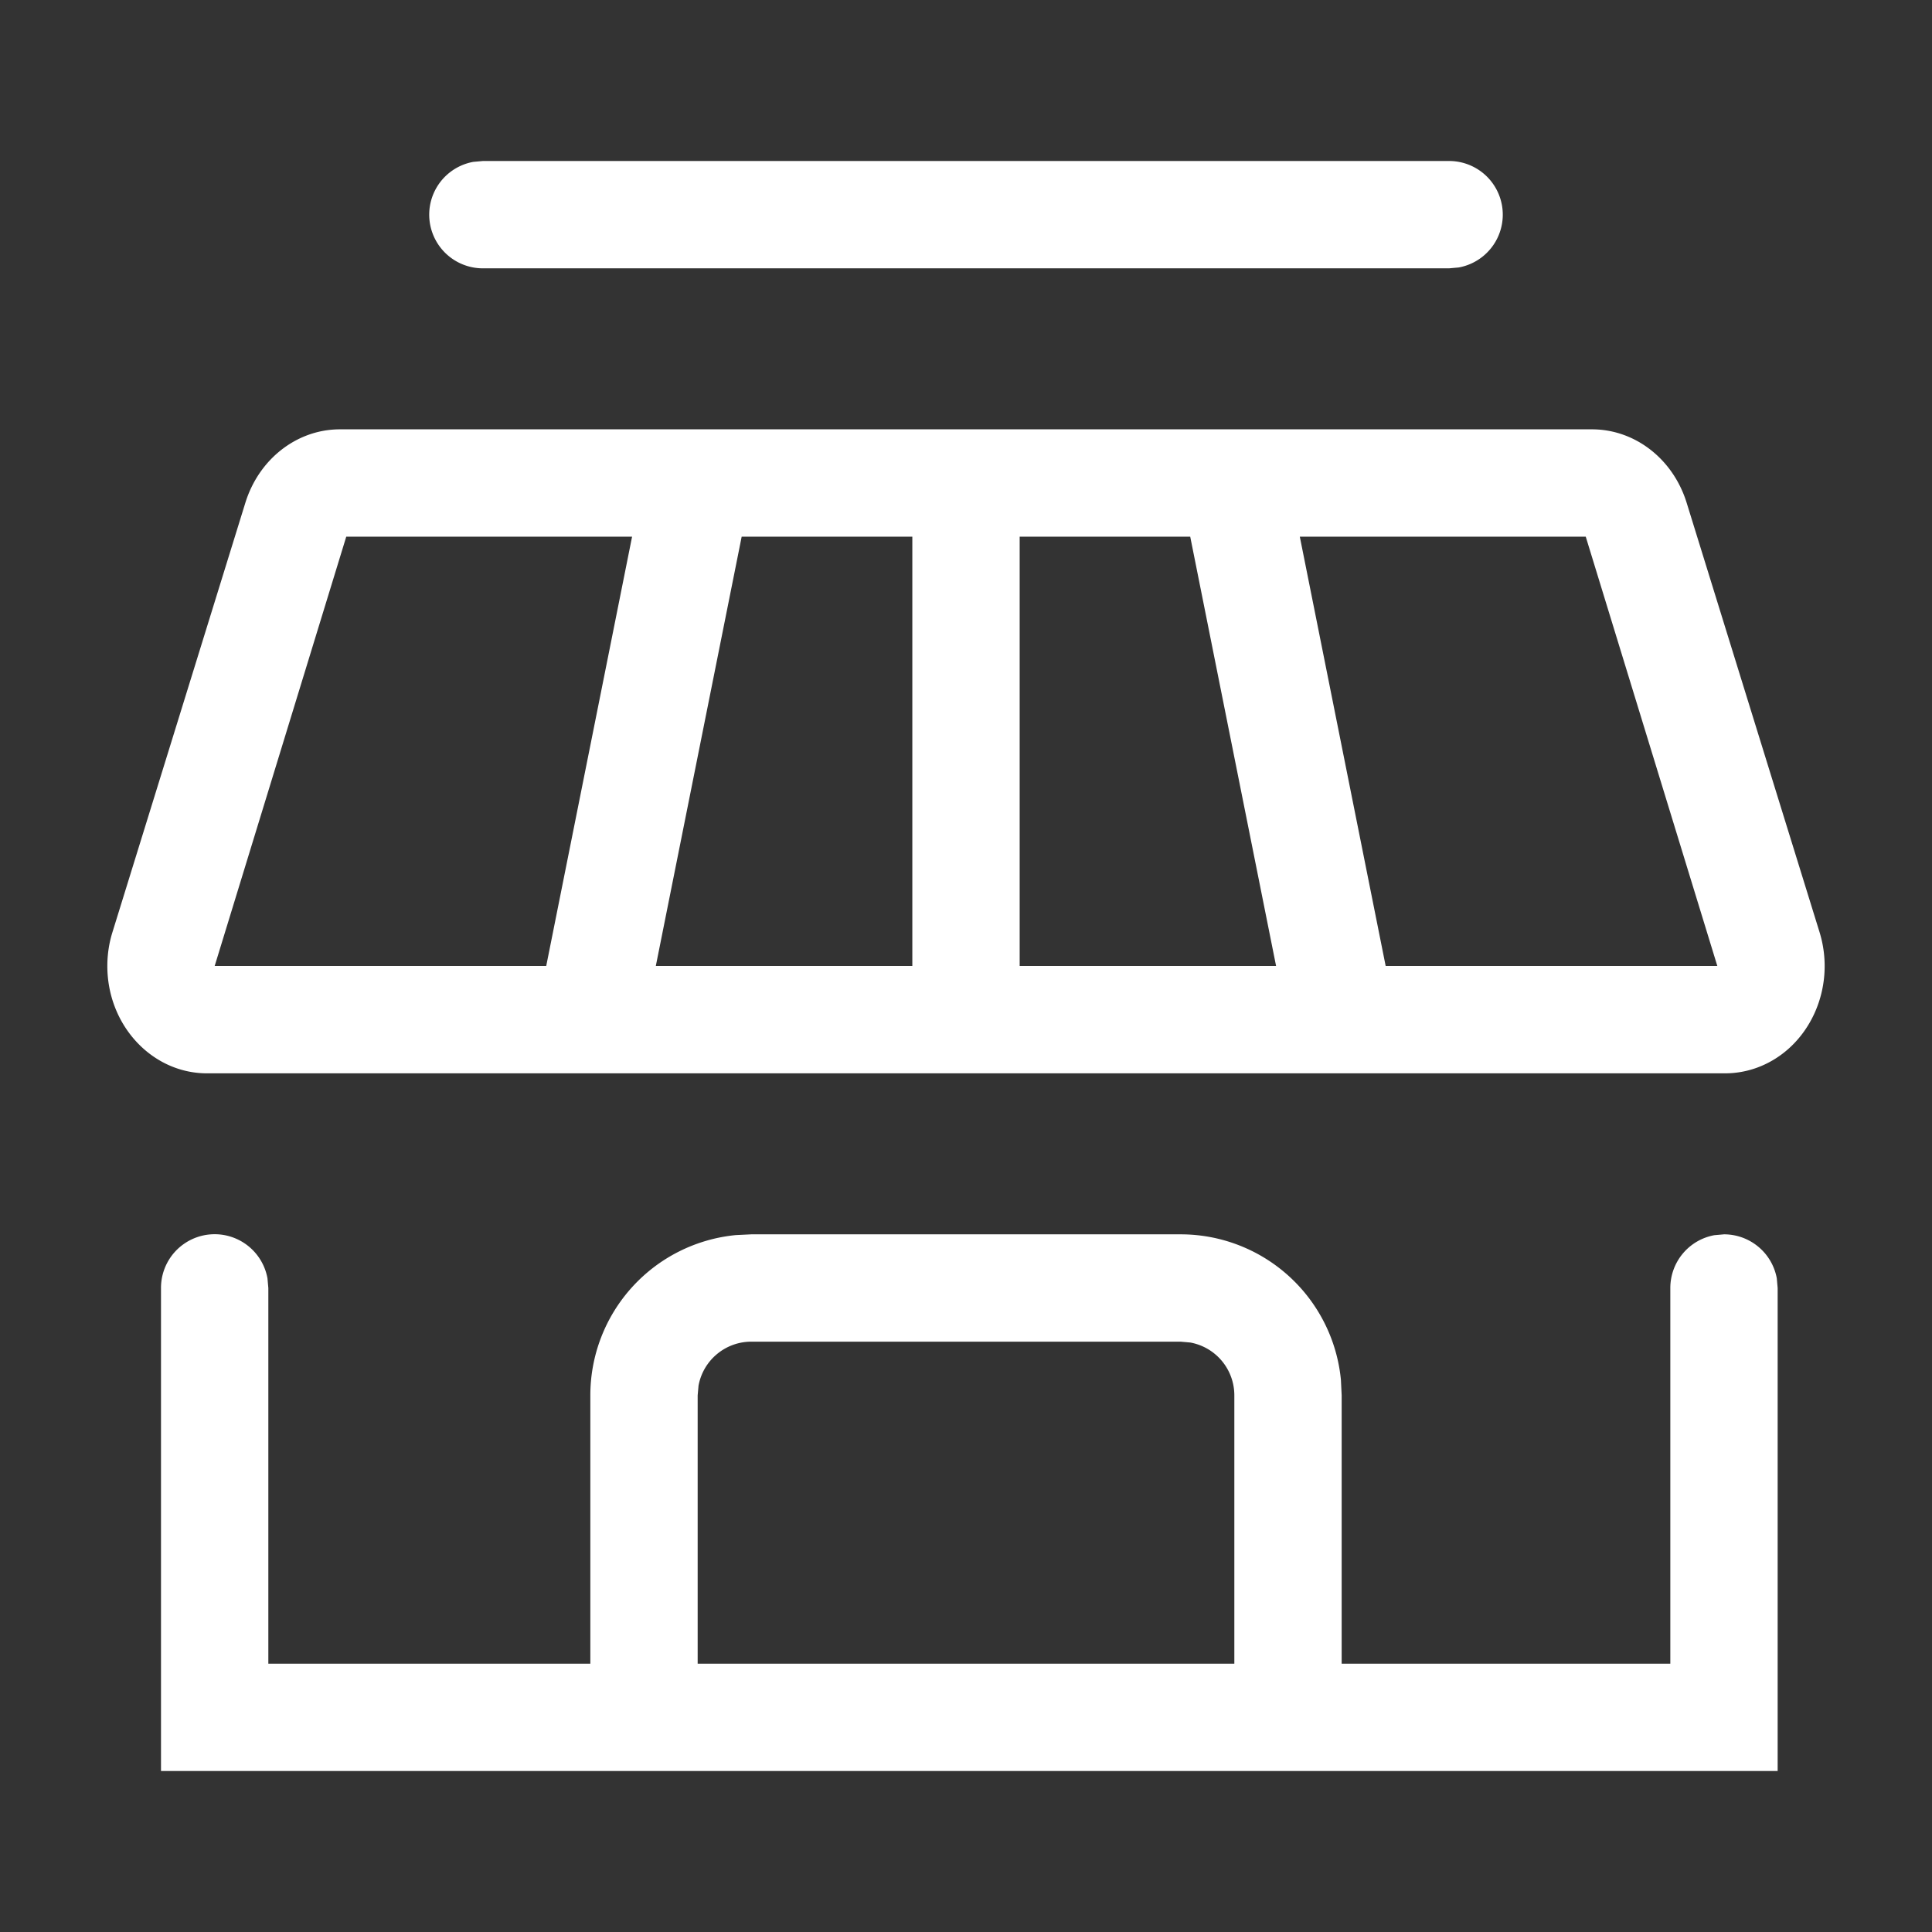 <?xml version="1.0" standalone="no"?><!DOCTYPE svg PUBLIC "-//W3C//DTD SVG 1.1//EN" "http://www.w3.org/Graphics/SVG/1.1/DTD/svg11.dtd"><svg t="1650550273974" class="icon" viewBox="0 0 1024 1024" version="1.1" xmlns="http://www.w3.org/2000/svg" p-id="1212" data-darkreader-inline-fill="" xmlns:xlink="http://www.w3.org/1999/xlink" width="200" height="200"><rect x="0" y="0" width="1024" height="1024" fill="#333333" stroke="none"/><defs><style type="text/css"></style></defs><path d="M625.778 654.222a85.333 85.333 0 0 1 84.935 77.141L711.111 739.556v142.222h174.194V682.667a28.444 28.444 0 0 1 23.324-27.989l5.12-0.455a28.444 28.444 0 0 1 27.989 23.324l0.455 5.12v256H85.333V682.667a28.444 28.444 0 0 1 56.434-5.12L142.222 682.667v199.111h170.667V739.556a85.333 85.333 0 0 1 77.141-84.935L398.222 654.222h227.556z m0 56.889H398.222a28.444 28.444 0 0 0-27.989 23.324L369.778 739.556v142.222h284.444V739.556a28.444 28.444 0 0 0-23.324-27.989L625.778 711.111zM109.739 568.889C80.555 568.889 56.889 543.403 56.889 512c0-6.087 0.91-12.174 2.731-17.977l70.428-227.556c7.225-23.268 27.42-38.912 50.119-38.912h663.609c22.756 0 42.951 15.644 50.176 38.912l70.428 227.556c9.216 29.81-5.689 62.009-33.394 71.964a49.436 49.436 0 0 1-16.725 2.901H109.739z m225.28-284.444H183.524L113.778 512h175.73l45.511-227.556zM483.556 284.444H393.102l-45.511 227.556H483.556V284.444z m147.285 0H540.444v227.556h135.908l-45.511-227.556z m209.636 0H688.924l45.511 227.556H910.222l-69.746-227.556zM768 85.333a28.444 28.444 0 0 1 5.12 56.434l-5.12 0.455h-512a28.444 28.444 0 0 1-5.12-56.434L256 85.333h512z" fill="#ffffff" p-id="1213" data-darkreader-inline-fill="" style="--darkreader-inline-fill:#f2f0ed;"></path></svg>